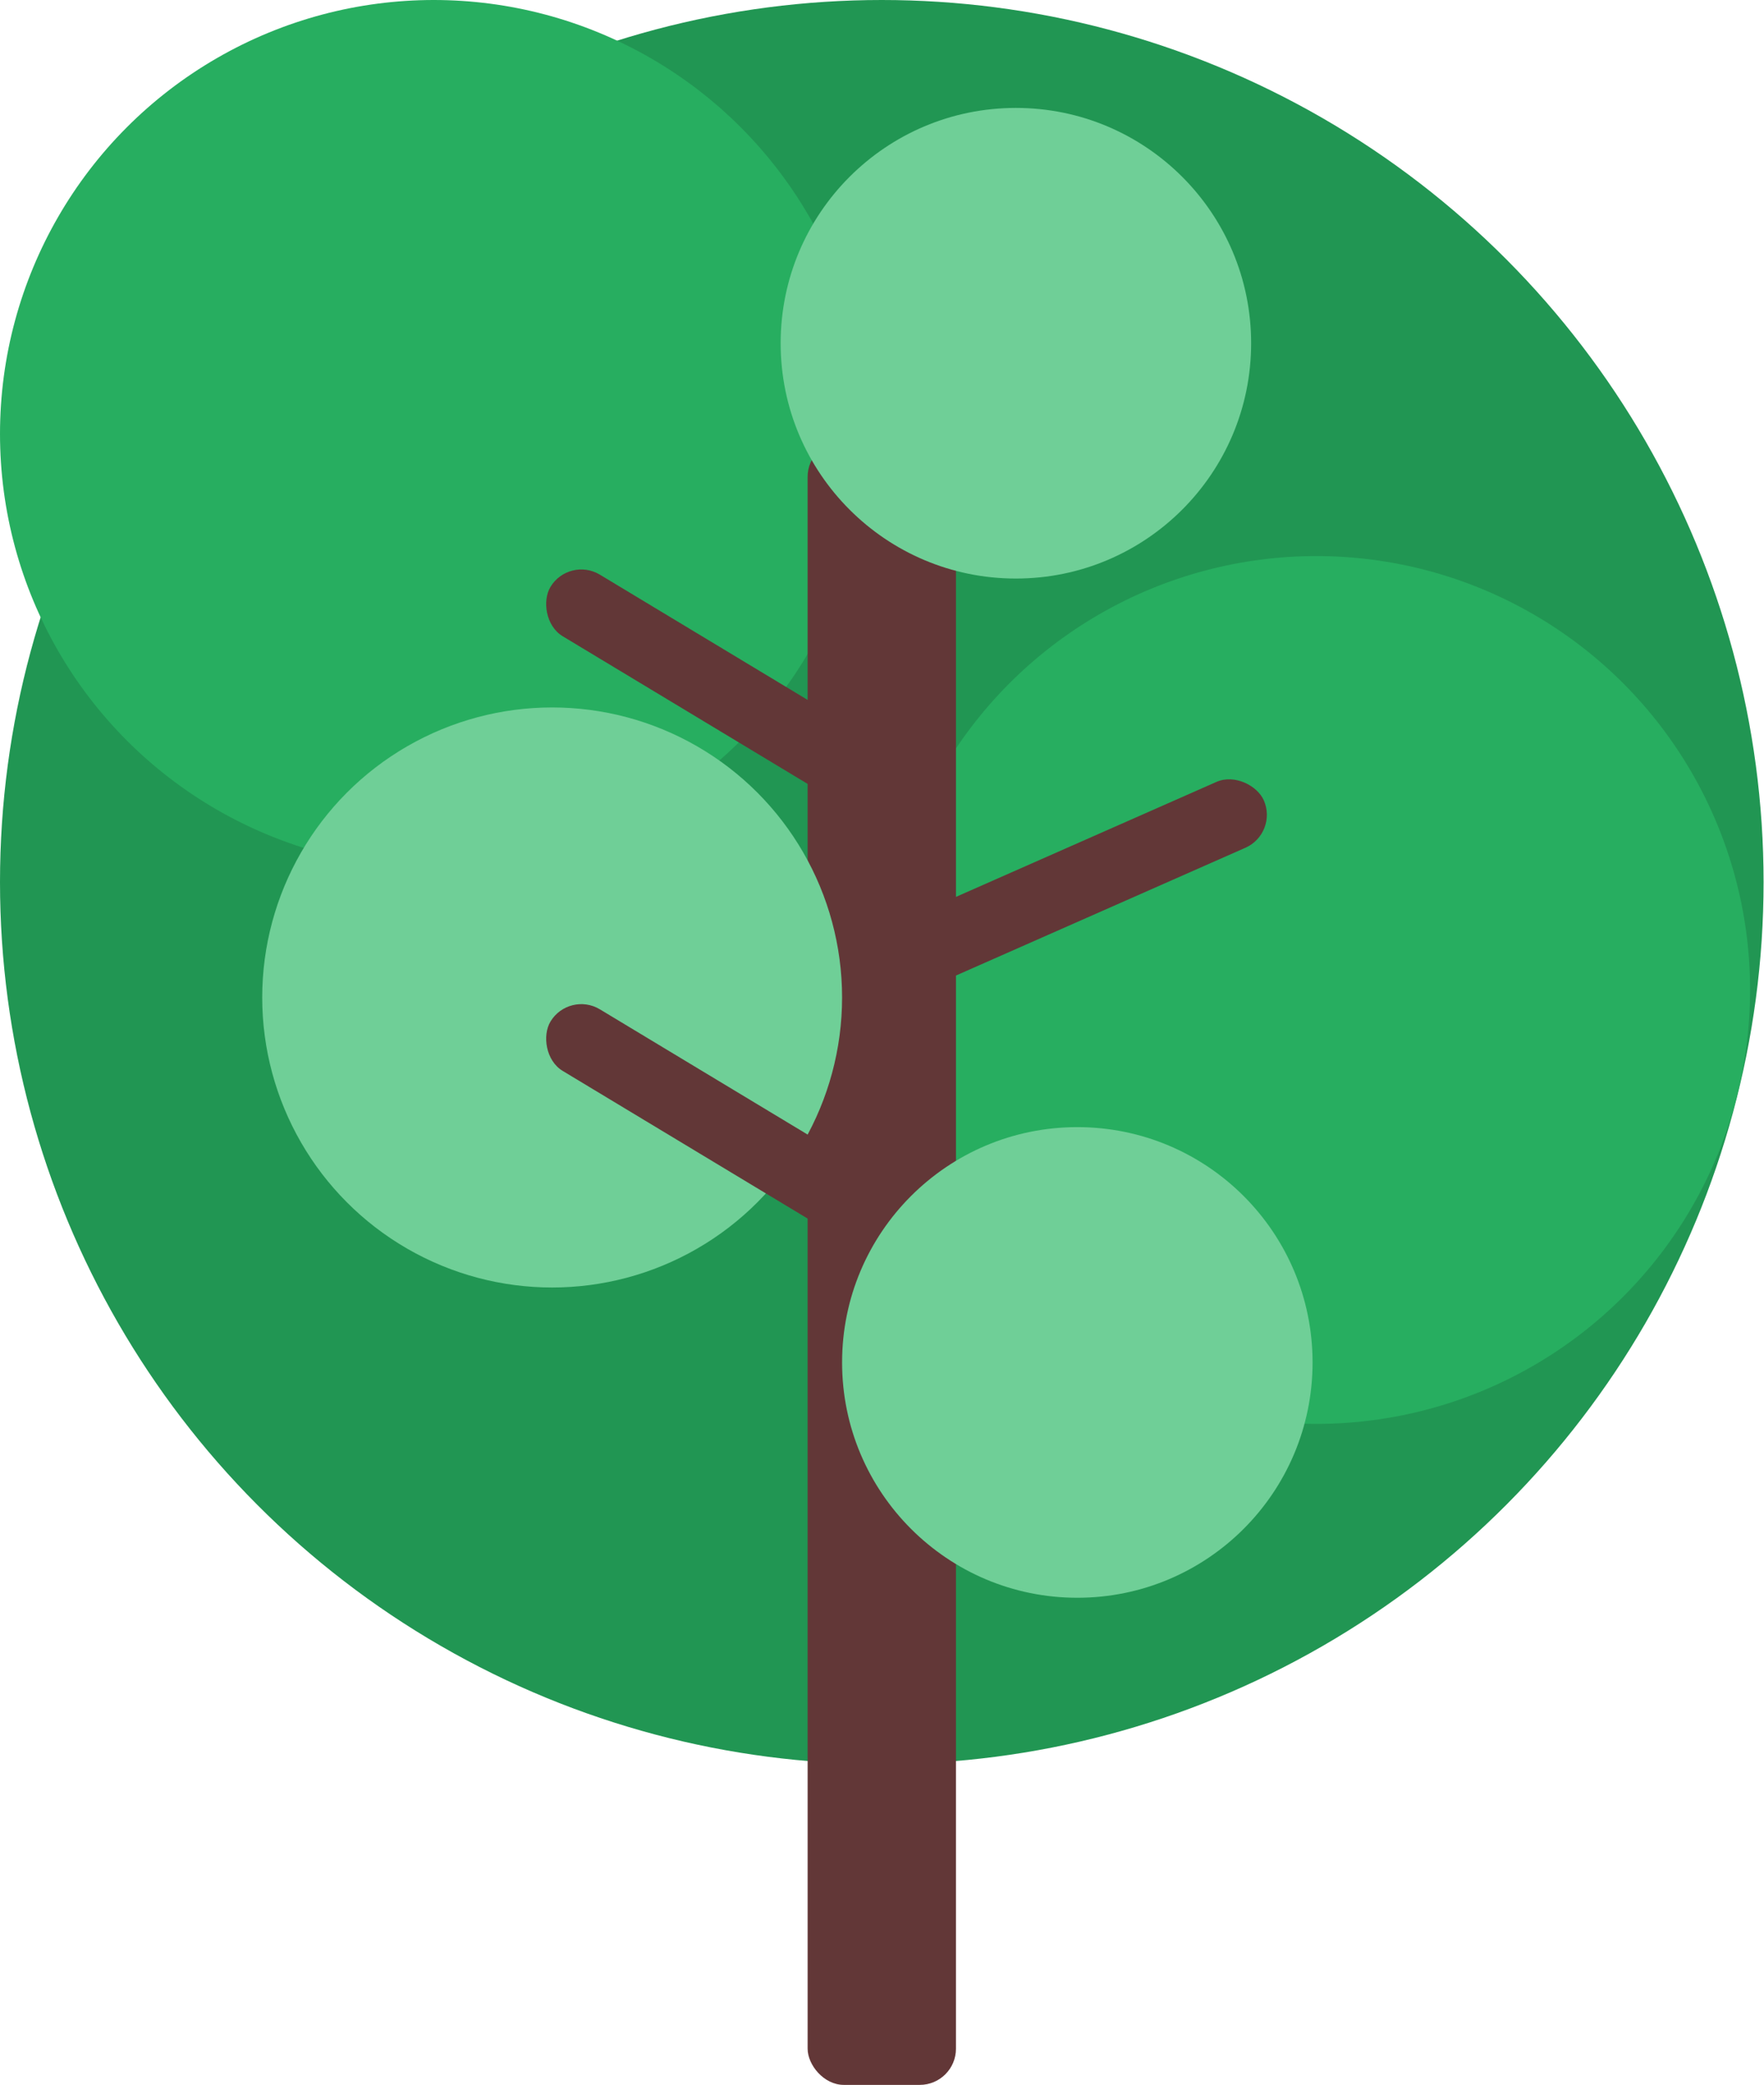 <svg width="975" height="1152" viewBox="0 0 975 1152" fill="none" xmlns="http://www.w3.org/2000/svg">
<circle cx="487.385" cy="487.385" r="487.385" fill="#219653"/>
<circle cx="239.758" cy="239.758" r="239.758" fill="#27AE60"/>
<circle cx="727.557" cy="547.013" r="239.758" fill="#27AE60"/>
<rect x="446.39" y="243.485" width="81.99" height="908.515" rx="20" fill="#623737"/>
<circle cx="305.185" cy="551.154" r="160.253" fill="#6FCF97"/>
<rect x="483.658" y="515.307" width="226.093" height="39.753" rx="19.876" transform="rotate(-23.811 483.658 515.307)" fill="#623737"/>
<rect x="314.523" y="307.255" width="226.093" height="39.753" rx="19.876" transform="rotate(31.076 314.523 307.255)" fill="#623737"/>
<rect x="314.523" y="547.428" width="226.093" height="39.753" rx="19.876" transform="rotate(31.076 314.523 547.428)" fill="#623737"/>
<circle cx="595.462" cy="752.816" r="130.024" fill="#6FCF97"/>
<circle cx="561.507" cy="189.653" r="130.024" fill="#6FCF97"/>
</svg>

